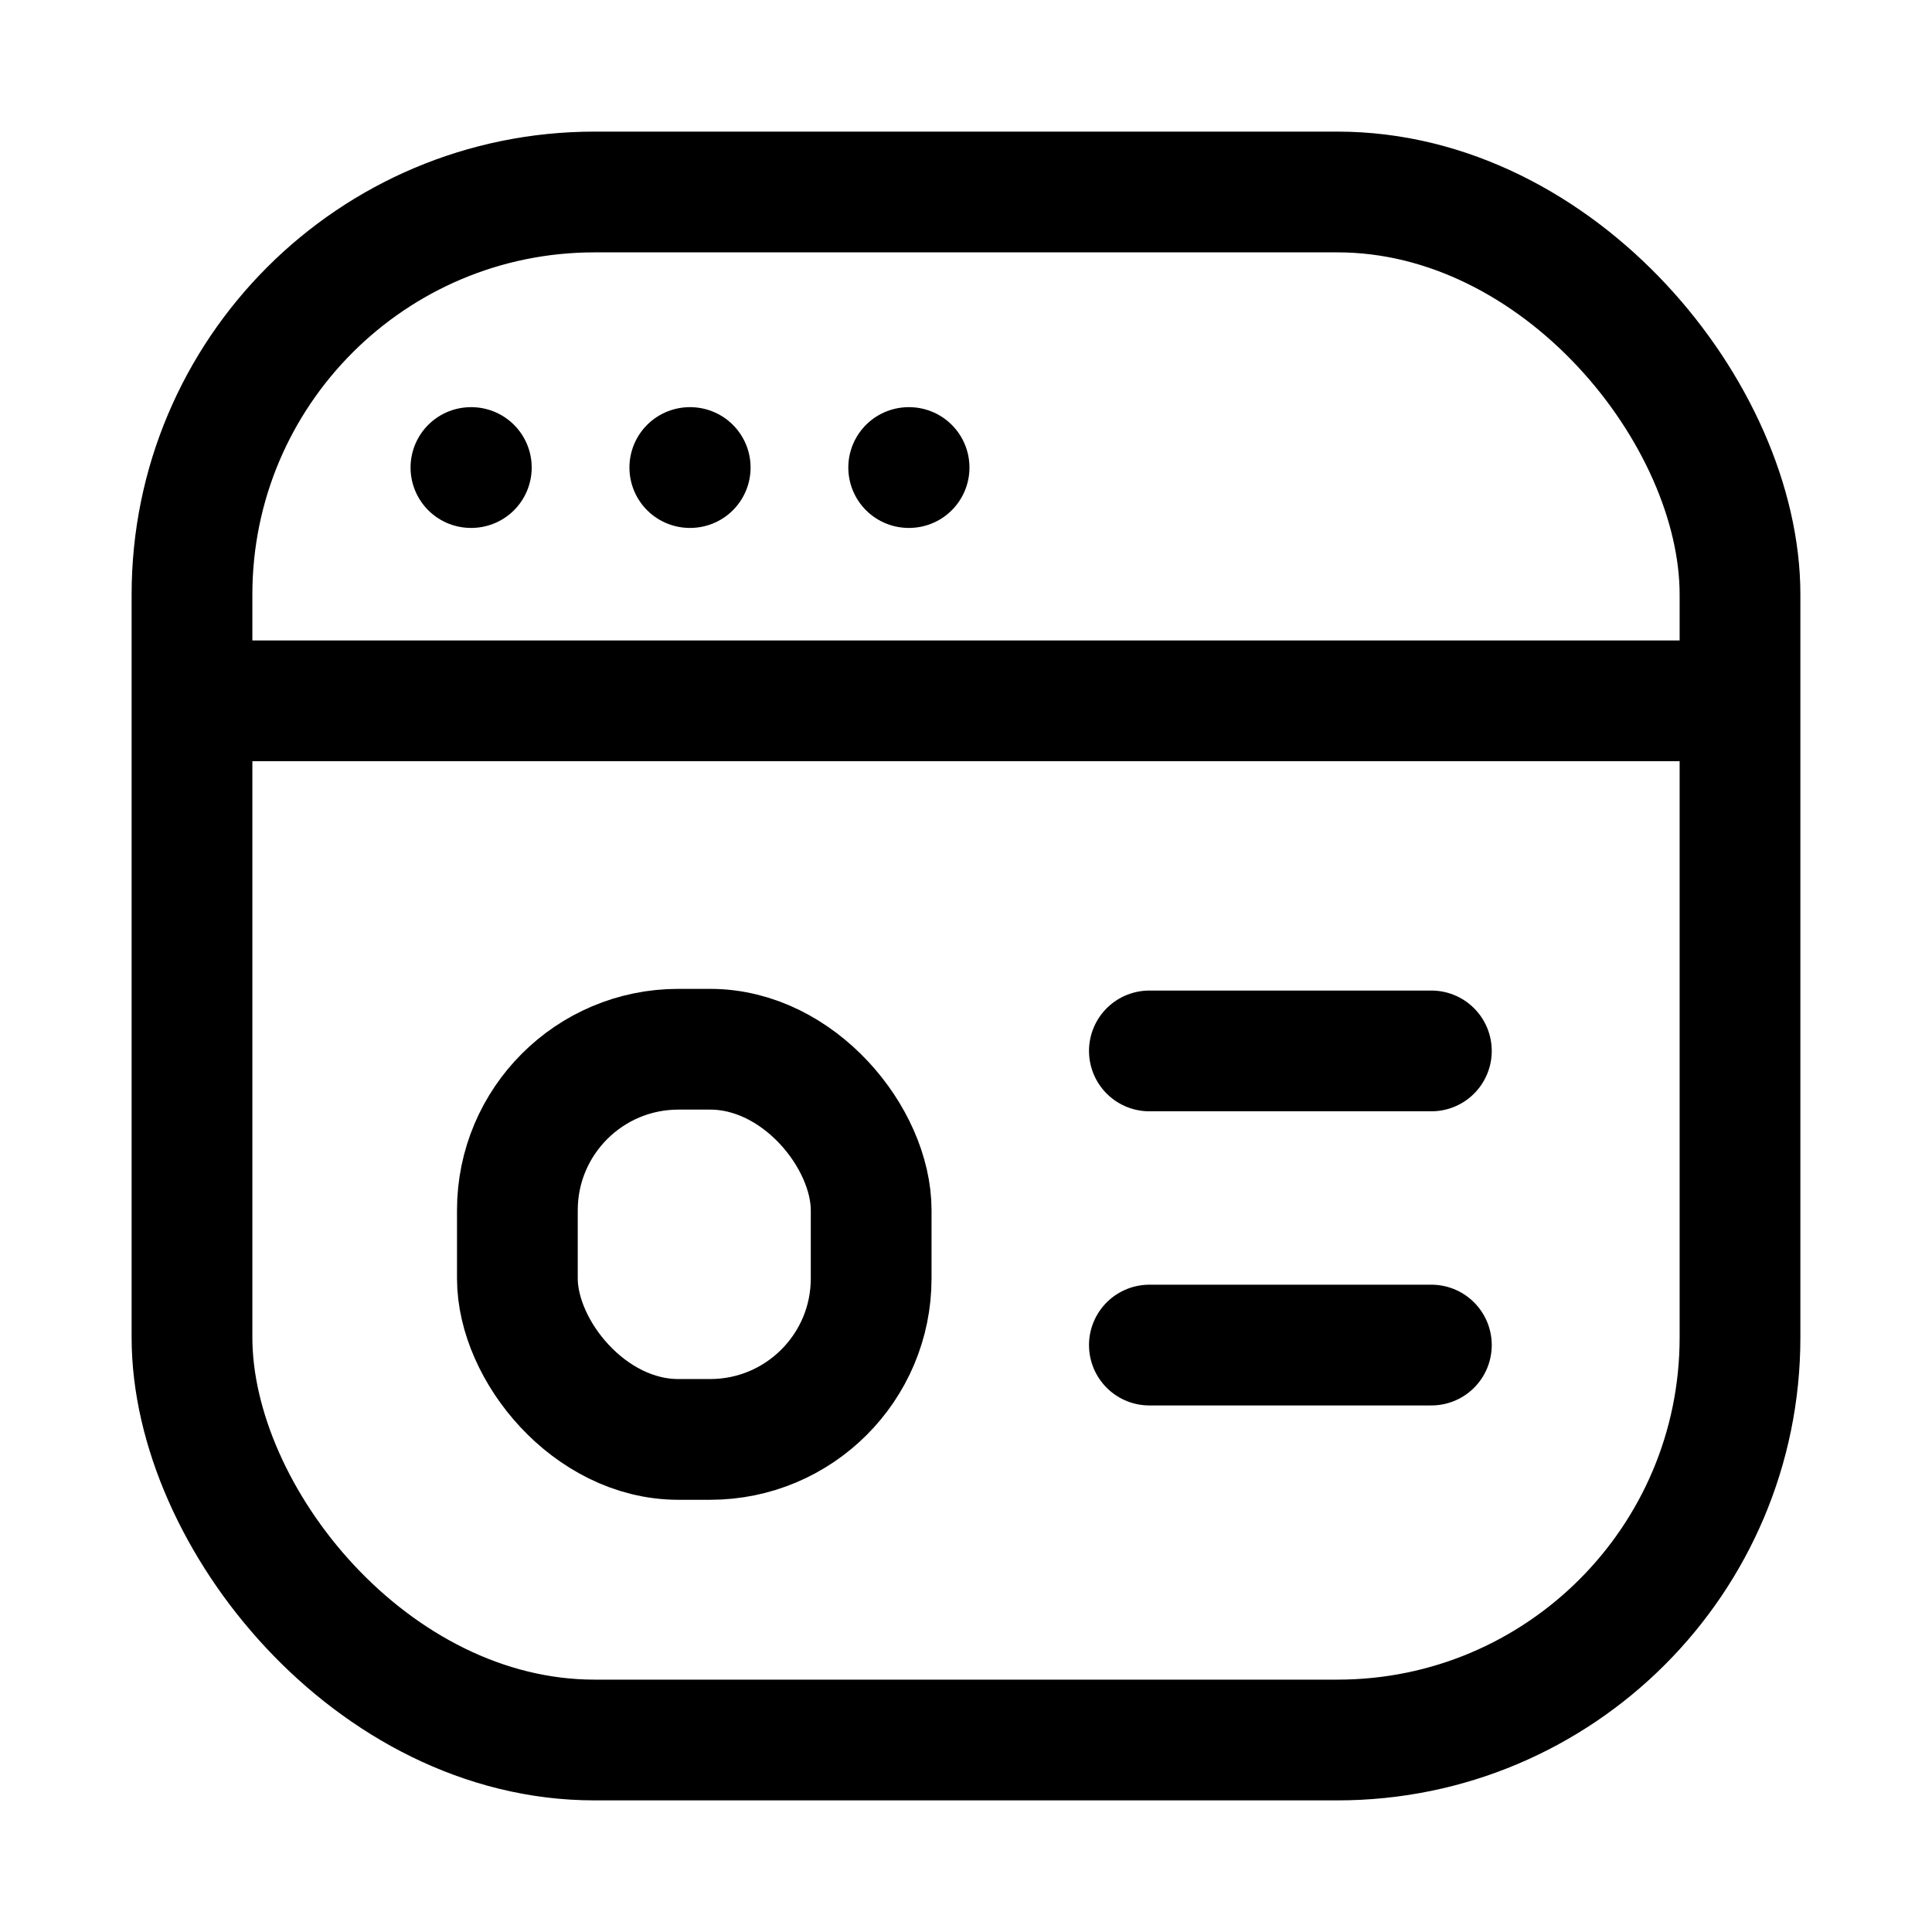 <svg width="24" height="24" viewBox="0 0 24 24" fill="none" xmlns="http://www.w3.org/2000/svg">
<rect x="2.385" y="2.385" width="19.23" height="19.23" rx="5" stroke="currentColor" stroke-width="1.5"/>
<path d="M5.85 5.808H5.855" stroke="currentColor" stroke-width="1.5" stroke-linecap="round" stroke-linejoin="round"/>
<path d="M8.569 5.808H8.574" stroke="currentColor" stroke-width="1.5" stroke-linecap="round" stroke-linejoin="round"/>
<path d="M11.288 5.808H11.293" stroke="currentColor" stroke-width="1.5" stroke-linecap="round" stroke-linejoin="round"/>
<line x1="2.385" y1="8.706" x2="21.615" y2="8.706" stroke="currentColor" stroke-width="1.5"/>
<rect x="6.427" y="13.034" width="4.395" height="4.847" rx="2" stroke="currentColor" stroke-width="1.5"/>
<line x1="14.278" y1="13.055" x2="17.781" y2="13.055" stroke="currentColor" stroke-width="1.5" stroke-linecap="round"/>
<line x1="14.278" y1="16.709" x2="17.781" y2="16.709" stroke="currentColor" stroke-width="1.5" stroke-linecap="round"/>
</svg>
